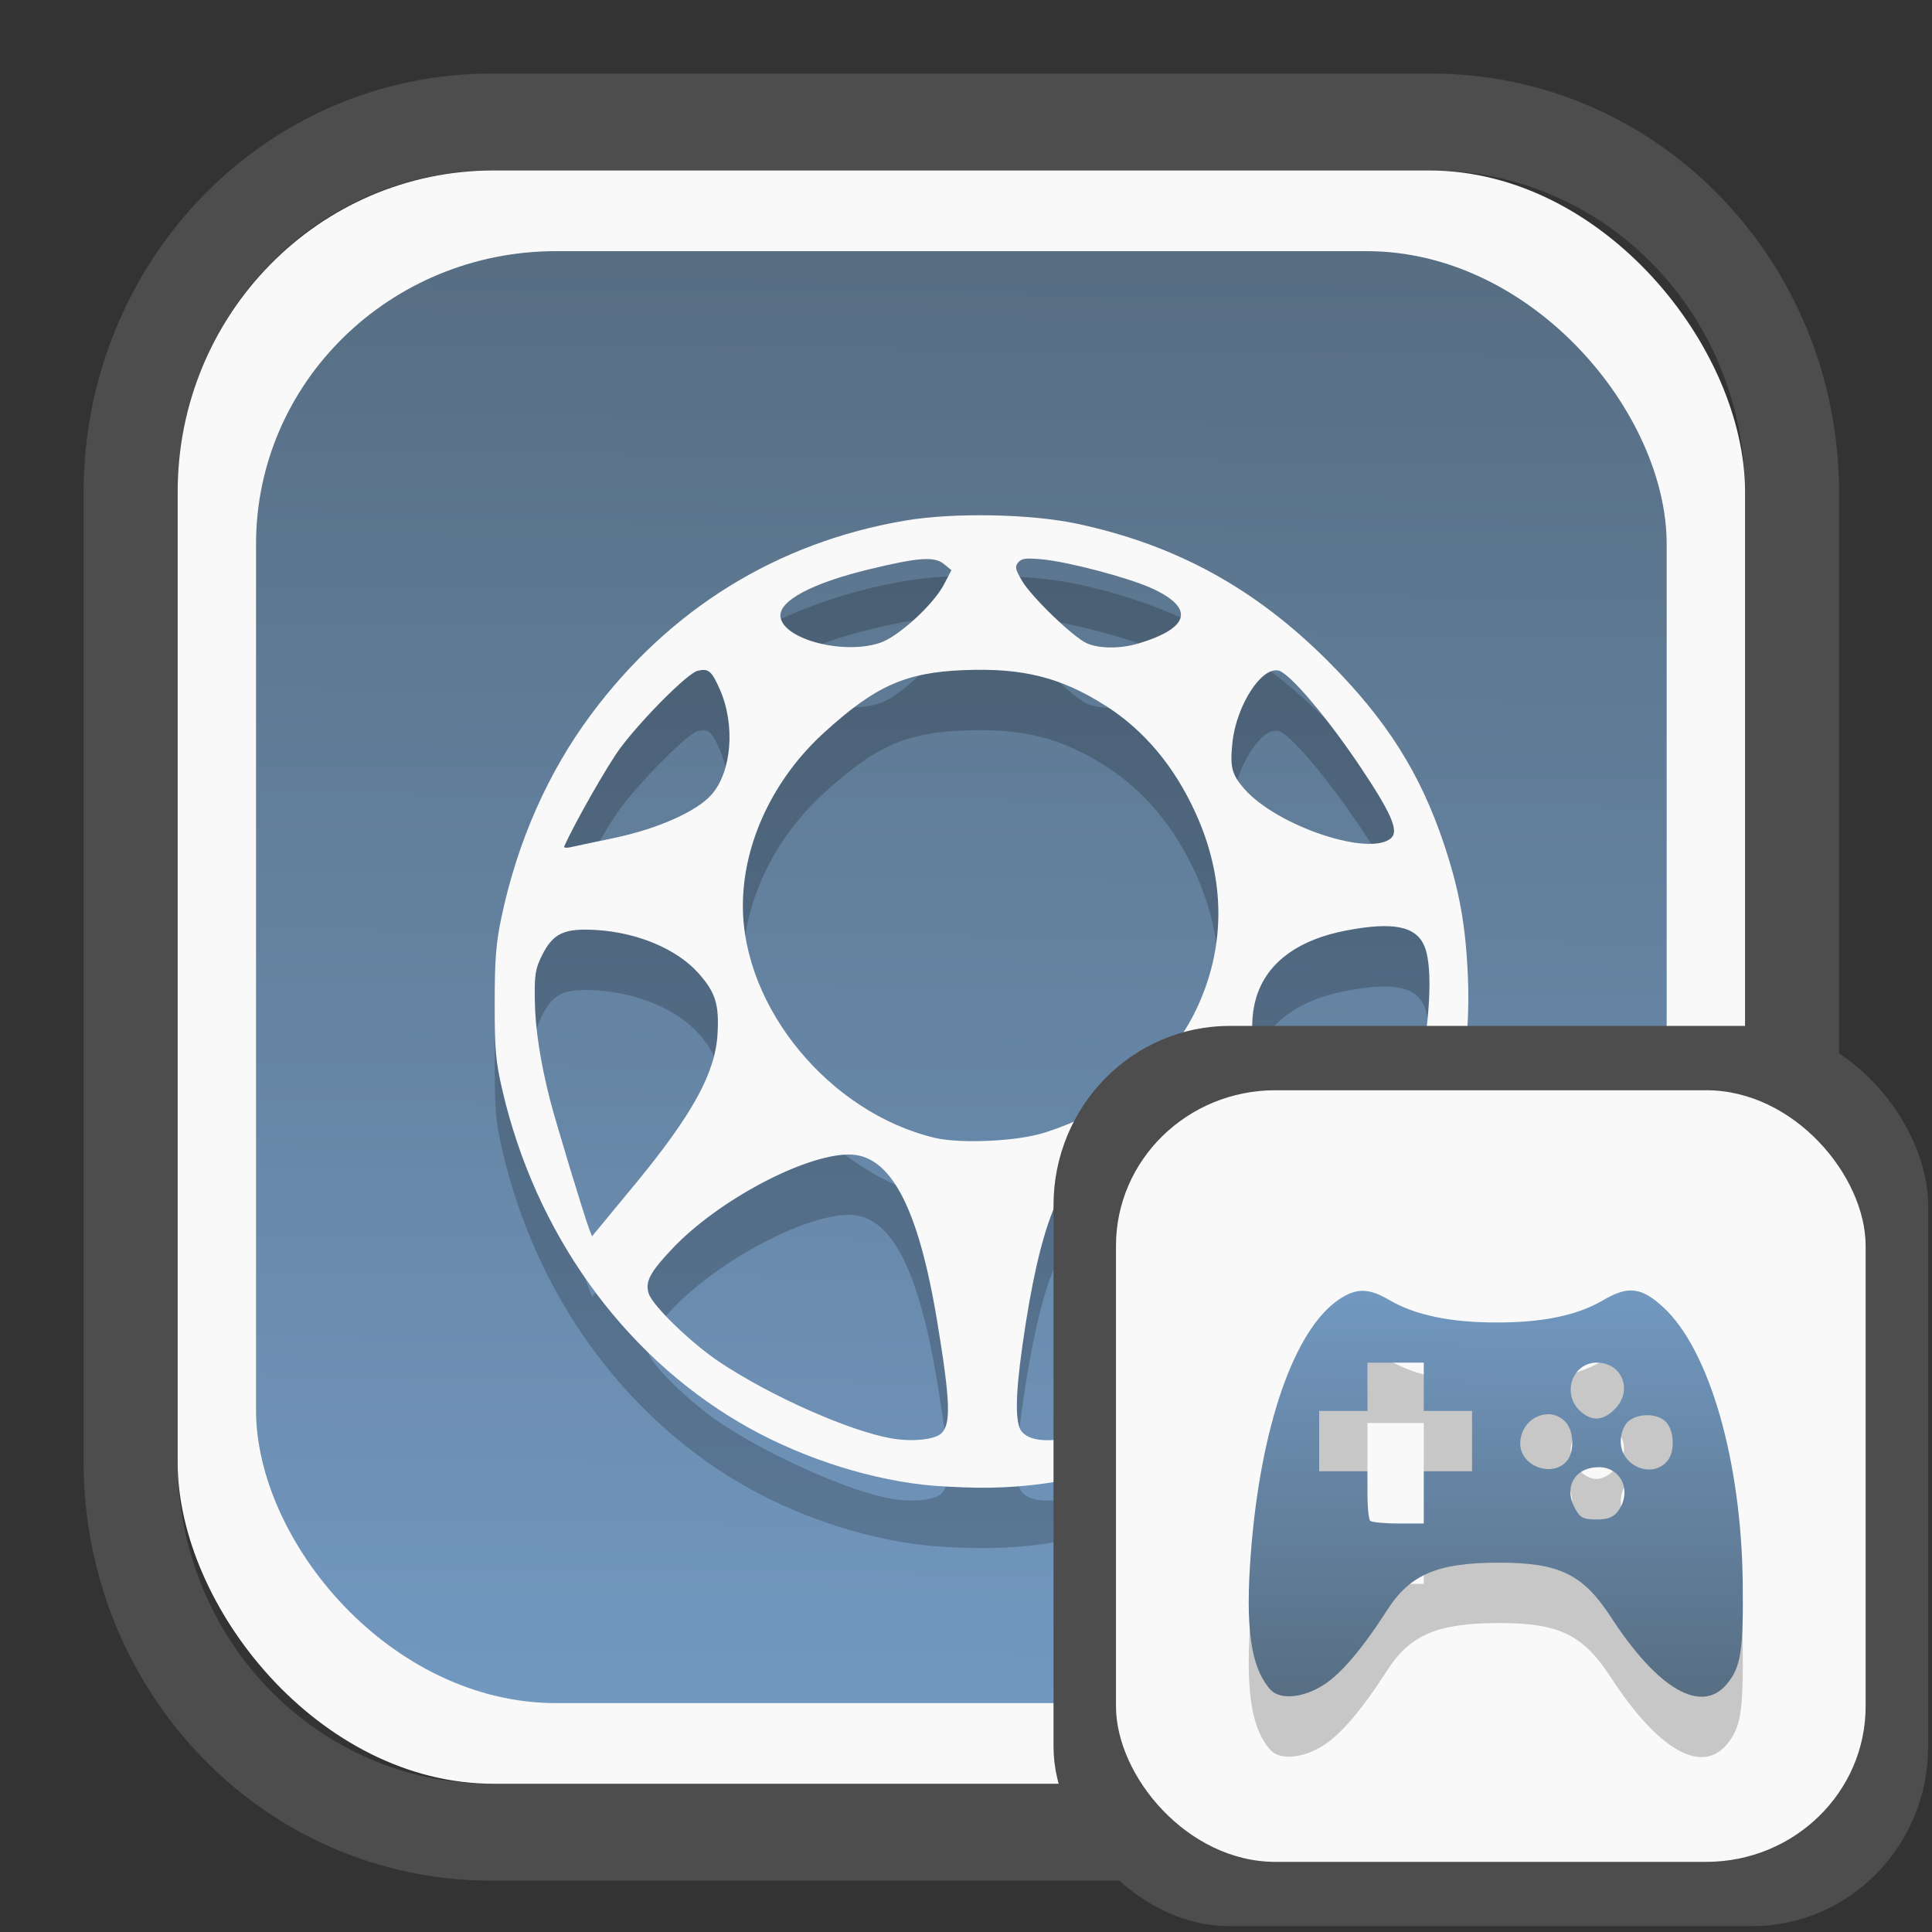 <?xml version="1.0" encoding="UTF-8" standalone="no"?>
<svg
   width="64"
   height="64"
   version="1.1"
   id="svg73"
   sodipodi:docname="system-software-install.svg"
   inkscape:version="1.3.2 (091e20ef0f, 2023-11-25)"
   xmlns:inkscape="http://www.inkscape.org/namespaces/inkscape"
   xmlns:sodipodi="http://sodipodi.sourceforge.net/DTD/sodipodi-0.dtd"
   xmlns:xlink="http://www.w3.org/1999/xlink"
   xmlns="http://www.w3.org/2000/svg"
   xmlns:svg="http://www.w3.org/2000/svg"
   xmlns:rdf="http://www.w3.org/1999/02/22-rdf-syntax-ns#"
   xmlns:cc="http://creativecommons.org/ns#"
   xmlns:dc="http://purl.org/dc/elements/1.1/">
  <rect width="100%" height="100%" fill="#333333" stroke="none"/>
  <sodipodi:namedview
     pagecolor="#f5f7fa"
     bordercolor="#666666"
     borderopacity="1"
     objecttolerance="10"
     gridtolerance="10"
     guidetolerance="10"
     inkscape:pageopacity="0"
     inkscape:pageshadow="2"
     inkscape:window-width="1377"
     inkscape:window-height="886"
     id="namedview75"
     showgrid="false"
     inkscape:zoom="4.4470387"
     inkscape:cx="30.132411"
     inkscape:cy="28.221027"
     inkscape:window-x="55"
     inkscape:window-y="98"
     inkscape:window-maximized="0"
     inkscape:current-layer="g877"
     inkscape:document-rotation="0"
     inkscape:pagecheckerboard="0"
     inkscape:showpageshadow="2"
     inkscape:deskcolor="#d1d1d1" />
  <defs
     id="defs29">
    <linearGradient
       id="linearGradient5"
       inkscape:collect="always">
      <stop
         style="stop-color:#576e83;stop-opacity:1;"
         offset="0"
         id="stop5" />
      <stop
         style="stop-color:#7298c0;stop-opacity:1;"
         offset="1"
         id="stop6" />
    </linearGradient>
    <inkscape:path-effect
       effect="powerclip"
       id="path-effect1980"
       is_visible="true"
       lpeversion="1"
       inverse="true"
       flatten="false"
       hide_clip="false"
       message="Use fill-rule evenodd on &lt;b&gt;fill and stroke&lt;/b&gt; dialog if no flatten result after convert clip to paths." />
    <clipPath
       clipPathUnits="userSpaceOnUse"
       id="clipPath1976">
      <rect
         x="9.678"
         y="9.925"
         width="43.343"
         height="44.613"
         rx="8.669"
         ry="8.923"
         fill="url(#linearGradient862)"
         stroke-width="2.968"
         id="rect1978"
         style="display:none;fill:#333333;fill-opacity:1"
         d="m 18.347,9.925 h 26.005 c 4.803,0 8.669,3.98 8.669,8.923 v 26.767 c 0,4.943 -3.866,8.923 -8.669,8.923 h -26.005 c -4.803,0 -8.669,-3.98 -8.669,-8.923 V 18.848 c 0,-4.943 3.866,-8.923 8.669,-8.923 z" />
      <path
         id="lpe_path-effect1980"
         style="fill:#333333;fill-opacity:1"
         class="powerclip"
         d="M 2.076,2.246 H 60.624 V 62.217 H 2.076 Z M 18.347,9.925 c -4.803,0 -8.669,3.98 -8.669,8.923 v 26.767 c 0,4.943 3.866,8.923 8.669,8.923 h 26.005 c 4.803,0 8.669,-3.98 8.669,-8.923 V 18.848 c 0,-4.943 -3.866,-8.923 -8.669,-8.923 z" />
    </clipPath>
    <linearGradient
       inkscape:collect="always"
       xlink:href="#linearGradient5"
       id="linearGradient6"
       x1="33.786"
       y1="12.971"
       x2="33.376"
       y2="52.289"
       gradientUnits="userSpaceOnUse"
       gradientTransform="matrix(1.1,0,0,1.1,-3.185,-3.234)" />
    <clipPath
       clipPathUnits="userSpaceOnUse"
       id="clipath_lpe_path-effect137-7">
      <path
         style="display:block;fill:#676767;stroke-width:1.087"
         d="m 32.488,17.538 c -1.949,-2.94e-4 -3.897,0.36 -5.339,1.079 L 5.271,29.515 c -2.884,1.437 -2.881,3.883 0.003,5.32 L 27.149,45.733 c 2.884,1.437 7.795,1.437 10.679,0 L 59.703,34.835 c 2.884,-1.437 2.881,-3.883 -0.003,-5.32 L 37.828,18.617 c -1.442,-0.718 -3.391,-1.078 -5.339,-1.079 z"
         id="path3845"
         clip-path="url(#clipPath62)" />
    </clipPath>
    <inkscape:path-effect
       effect="powerclip"
       id="path-effect137-7"
       is_visible="true"
       lpeversion="1"
       inverse="true"
       flatten="false"
       hide_clip="false"
       message="Use fill-rule evenodd on &lt;b&gt;fill and stroke&lt;/b&gt; dialog if no flatten result after convert clip to paths." />
    <clipPath
       clipPathUnits="userSpaceOnUse"
       id="clipath_lpe_path-effect125-5">
      <path
         style="display:block;fill:#29292a;stroke-width:1.087"
         d="M 32.488,2.901 C 30.54,2.901 28.591,3.262 27.149,3.98 L 5.271,14.878 c -2.884,1.437 -2.881,3.883 0.003,5.32 L 27.149,31.097 c 2.884,1.437 7.795,1.437 10.679,0 L 59.703,20.199 c 2.884,-1.437 2.881,-3.883 -0.003,-5.32 L 37.828,3.98 C 36.386,3.262 34.437,2.902 32.488,2.901 Z"
         id="path127-3" />
      <path
         id="lpe_path-effect125"
         style="fill:#29292a;stroke-width:1.087"
         class="powerclip"
         d="M -1.89,12.538 H 66.864 V 51.811 H -1.89 Z M 32.488,2.901 C 30.54,2.901 28.591,3.262 27.149,3.98 L 5.271,14.878 c -2.884,1.437 -2.881,3.883 0.003,5.32 L 27.149,31.097 c 2.884,1.437 7.795,1.437 10.679,0 L 59.703,20.199 c 2.884,-1.437 2.881,-3.883 -0.003,-5.32 L 37.828,3.98 C 36.386,3.262 34.437,2.902 32.488,2.901 Z" />
    </clipPath>
    <inkscape:path-effect
       effect="powerclip"
       id="path-effect125-5"
       is_visible="true"
       lpeversion="1"
       inverse="true"
       flatten="false"
       hide_clip="false"
       message="Use fill-rule evenodd on &lt;b&gt;fill and stroke&lt;/b&gt; dialog if no flatten result after convert clip to paths." />
    <clipPath
       clipPathUnits="userSpaceOnUse"
       id="clipPath2">
      <path
         style="display:none;fill:#29292a;stroke-width:1.087"
         d="M 32.488,2.901 C 30.54,2.901 28.591,3.262 27.149,3.98 L 5.271,14.878 c -2.884,1.437 -2.881,3.883 0.003,5.32 L 27.149,31.097 c 2.884,1.437 7.795,1.437 10.679,0 L 59.703,20.199 c 2.884,-1.437 2.881,-3.883 -0.003,-5.32 L 37.828,3.98 C 36.386,3.262 34.437,2.902 32.488,2.901 Z"
         id="path1" />
    </clipPath>
    <clipPath
       clipPathUnits="userSpaceOnUse"
       id="clipPath1976-2">
      <rect
         x="9.678"
         y="9.925"
         width="43.343"
         height="44.613"
         rx="8.669"
         ry="8.923"
         fill="url(#linearGradient862)"
         stroke-width="2.968"
         id="rect1978-6"
         style="display:none;fill:#333333;fill-opacity:1"
         d="m 18.347,9.925 h 26.005 c 4.803,0 8.669,3.98 8.669,8.923 v 26.767 c 0,4.943 -3.866,8.923 -8.669,8.923 h -26.005 c -4.803,0 -8.669,-3.98 -8.669,-8.923 V 18.848 c 0,-4.943 3.866,-8.923 8.669,-8.923 z" />
      <path
         id="lpe_path-effect1980-1"
         style="fill:#333333;fill-opacity:1"
         class="powerclip"
         d="M 2.076,2.246 H 60.624 V 62.217 H 2.076 Z M 18.347,9.925 c -4.803,0 -8.669,3.98 -8.669,8.923 v 26.767 c 0,4.943 3.866,8.923 8.669,8.923 h 26.005 c 4.803,0 8.669,-3.98 8.669,-8.923 V 18.848 c 0,-4.943 -3.866,-8.923 -8.669,-8.923 z" />
    </clipPath>
    <inkscape:path-effect
       effect="powerclip"
       id="path-effect1980-8"
       is_visible="true"
       lpeversion="1"
       inverse="true"
       flatten="false"
       hide_clip="false"
       message="Use fill-rule evenodd on &lt;b&gt;fill and stroke&lt;/b&gt; dialog if no flatten result after convert clip to paths." />
    <clipPath
       clipPathUnits="userSpaceOnUse"
       id="clipath_lpe_path-effect1980-8">
      <rect
         x="9.678"
         y="9.925"
         width="43.343"
         height="44.613"
         rx="8.669"
         ry="8.923"
         fill="url(#linearGradient862)"
         stroke-width="2.968"
         id="rect6"
         style="display:block;fill:#333333;fill-opacity:1" />
    </clipPath>
    <linearGradient
       inkscape:collect="always"
       xlink:href="#linearGradient5"
       id="linearGradient2"
       x1="48.268"
       y1="54.027"
       x2="48.328"
       y2="41.864"
       gradientUnits="userSpaceOnUse" />
  </defs>
  <g
     id="g877"
     transform="matrix(1.1,0,0,1.1,-3.185,-3.207)">
    <path
       d="m 18.347,7.246 c -6.244,0 -11.271,5.174 -11.271,11.602 v 26.767 c 0,6.427 5.027,11.602 11.271,11.602 h 26.005 c 6.244,0 11.271,-5.174 11.271,-11.602 V 18.848 c 0,-6.427 -5.027,-11.602 -11.271,-11.602 z"
       fill="url(#linearGradient910)"
       stroke-width="3.324"
       id="path33"
       style="fill:#4d4d4d;fill-opacity:1"
       clip-path="url(#clipPath1976)"
       inkscape:path-effect="#path-effect1980"
       inkscape:original-d="m 18.347203,7.2464043 c -6.244452,0 -11.2714308,5.1741617 -11.2714308,11.6016437 v 26.767119 c 0,6.427394 5.0268918,11.601644 11.2714308,11.601644 h 26.005262 c 6.244452,0 11.271431,-5.174161 11.271431,-11.601644 V 18.848048 c 0,-6.427393 -5.026893,-11.6016437 -11.271431,-11.6016437 z"
       transform="matrix(1.089,0,0,1.089,-2.294,-2.759)" />
    <rect
       x="8.246"
       y="8.049"
       width="47.201"
       height="48.584"
       rx="9.512"
       ry="9.678"
       fill="url(#linearGradient862)"
       stroke-width="3.232"
       id="rect35-7"
       style="opacity:1;fill:#f9f9f9;fill-opacity:1" />
    <rect
       x="10.606"
       y="10.479"
       width="42.481"
       height="43.725"
       rx="9.034"
       ry="8.82"
       fill="url(#linearGradient862)"
       stroke-width="2.909"
       id="rect35-7-3"
       style="fill:url(#linearGradient6)" />
    <path
       style="fill:#000000;fill-opacity:1;stroke:none;stroke-width:0.81;stroke-dasharray:none;stroke-dashoffset:2.2;stroke-opacity:0.3;opacity:0.2"
       d="m 30.686,49.445 c -1.861,-0.216 -3.882,-0.904 -5.543,-1.886 -3.533,-2.089 -6.118,-5.711 -7.112,-9.966 -0.209,-0.895 -0.239,-1.228 -0.238,-2.652 7.42e-4,-1.327 0.039,-1.809 0.208,-2.605 0.483,-2.276 1.403,-4.352 2.7,-6.094 2.366,-3.176 5.603,-5.174 9.444,-5.83 1.461,-0.249 3.792,-0.206 5.203,0.097 2.974,0.638 5.359,1.948 7.552,4.147 1.751,1.756 2.767,3.361 3.48,5.495 0.47,1.409 0.658,2.458 0.723,4.046 0.145,3.553 -1.068,7.125 -3.387,9.978 -2.728,3.354 -7.098,5.414 -11.373,5.361 -0.539,-0.007 -1.284,-0.047 -1.656,-0.091 z m 0.55,-1.539 c 0.305,-0.273 0.281,-0.971 -0.118,-3.382 -0.57,-3.446 -1.407,-5.027 -2.658,-5.023 -1.346,0.004 -3.938,1.383 -5.306,2.823 -0.684,0.72 -0.836,1.007 -0.723,1.364 0.117,0.367 1.276,1.49 2.126,2.058 1.535,1.027 3.918,2.085 5.192,2.306 0.606,0.105 1.281,0.039 1.487,-0.146 z m 4.499,-0.01 c 2.437,-0.644 5.442,-2.44 6.482,-3.874 0.445,-0.614 0.355,-0.84 -0.801,-2.015 -1.707,-1.735 -4.298,-2.867 -5.512,-2.408 -1.055,0.399 -1.706,2.054 -2.216,5.639 -0.222,1.557 -0.226,2.385 -0.013,2.62 0.286,0.317 0.959,0.329 2.06,0.037 z m -13.734,-7.476 c 1.749,-2.123 2.435,-3.369 2.503,-4.549 0.052,-0.897 -0.063,-1.26 -0.583,-1.839 -0.649,-0.722 -1.825,-1.216 -3.072,-1.292 -0.963,-0.058 -1.298,0.098 -1.628,0.758 -0.203,0.406 -0.231,0.577 -0.22,1.349 0.013,0.862 0.163,1.851 0.458,3.009 0.16,0.628 1.029,3.494 1.174,3.872 l 0.091,0.236 0.202,-0.243 c 0.111,-0.134 0.595,-0.72 1.075,-1.303 z m 22.177,0.871 c 1.076,-1.201 2.178,-6.712 1.613,-8.065 -0.251,-0.602 -0.94,-0.74 -2.349,-0.472 -2.821,0.538 -3.59,2.592 -2.071,5.536 0.496,0.962 1.124,1.844 1.885,2.649 0.518,0.547 0.689,0.613 0.923,0.352 z m -9.839,-2.444 c 2.113,-0.669 3.743,-1.981 4.562,-3.674 0.914,-1.887 0.914,-3.949 2.3e-5,-5.954 -0.644,-1.414 -1.547,-2.491 -2.708,-3.231 -1.34,-0.855 -2.495,-1.145 -4.267,-1.074 -1.765,0.071 -2.664,0.472 -4.21,1.879 -1.538,1.399 -2.449,3.34 -2.449,5.218 0,3.068 2.606,6.224 5.768,6.986 0.772,0.186 2.488,0.108 3.303,-0.15 z M 21.392,29.969 c 1.299,-0.27 2.487,-0.798 2.931,-1.304 0.611,-0.696 0.721,-2.105 0.248,-3.175 -0.247,-0.558 -0.342,-0.636 -0.672,-0.553 -0.297,0.074 -1.666,1.445 -2.327,2.33 -0.372,0.497 -1.392,2.288 -1.685,2.958 -0.018,0.041 0.066,0.051 0.186,0.024 0.12,-0.028 0.714,-0.153 1.319,-0.279 z m 23.407,-0.007 c 0.222,-0.217 -0.015,-0.757 -0.938,-2.134 -0.997,-1.488 -2.121,-2.813 -2.459,-2.898 -0.514,-0.129 -1.272,1.047 -1.391,2.158 -0.08,0.744 -0.022,0.972 0.355,1.402 0.993,1.132 3.82,2.07 4.434,1.472 z M 29.404,24.09 c 0.553,-0.188 1.602,-1.149 1.921,-1.759 L 31.549,21.904 31.317,21.715 c -0.28,-0.23 -0.77,-0.195 -2.232,0.159 -1.755,0.425 -2.756,0.963 -2.685,1.443 0.1,0.678 1.912,1.145 3.003,0.773 z m 7.784,0.02 c 1.558,-0.473 1.69,-1.078 0.364,-1.673 -0.7,-0.314 -2.486,-0.784 -3.262,-0.858 -0.493,-0.047 -0.63,-0.03 -0.731,0.091 -0.105,0.127 -0.088,0.21 0.112,0.551 0.287,0.49 1.553,1.71 1.956,1.885 0.38,0.166 1.02,0.167 1.56,0.003 z"
       id="path3-7-0" />
    <path
       style="fill:#f9f9f9;fill-opacity:1;stroke:none;stroke-width:0.81;stroke-dasharray:none;stroke-dashoffset:2.2;stroke-opacity:0.3"
       d="m 30.686,47.627 c -1.861,-0.216 -3.882,-0.904 -5.543,-1.886 -3.533,-2.089 -6.118,-5.711 -7.112,-9.966 -0.209,-0.895 -0.239,-1.228 -0.238,-2.652 7.42e-4,-1.327 0.039,-1.809 0.208,-2.605 0.483,-2.276 1.403,-4.352 2.7,-6.094 2.366,-3.176 5.603,-5.174 9.444,-5.83 1.461,-0.249 3.792,-0.206 5.203,0.097 2.974,0.638 5.359,1.948 7.552,4.147 1.751,1.756 2.767,3.361 3.48,5.495 0.47,1.409 0.658,2.458 0.723,4.046 0.145,3.553 -1.068,7.125 -3.387,9.978 -2.728,3.354 -7.098,5.414 -11.373,5.361 -0.539,-0.007 -1.284,-0.047 -1.656,-0.091 z m 0.55,-1.539 c 0.305,-0.273 0.281,-0.971 -0.118,-3.382 -0.57,-3.446 -1.407,-5.027 -2.658,-5.023 -1.346,0.004 -3.938,1.383 -5.306,2.823 -0.684,0.72 -0.836,1.007 -0.723,1.364 0.117,0.367 1.276,1.49 2.126,2.058 1.535,1.027 3.918,2.085 5.192,2.306 0.606,0.105 1.281,0.039 1.487,-0.146 z m 4.499,-0.01 c 2.437,-0.644 5.442,-2.44 6.482,-3.874 0.445,-0.614 0.355,-0.84 -0.801,-2.015 -1.707,-1.735 -4.298,-2.867 -5.512,-2.408 -1.055,0.399 -1.706,2.054 -2.216,5.639 -0.222,1.557 -0.226,2.385 -0.013,2.62 0.286,0.317 0.959,0.329 2.06,0.037 z m -13.734,-7.476 c 1.749,-2.123 2.435,-3.369 2.503,-4.549 0.052,-0.897 -0.063,-1.26 -0.583,-1.839 -0.649,-0.722 -1.825,-1.216 -3.072,-1.292 -0.963,-0.058 -1.298,0.098 -1.628,0.758 -0.203,0.406 -0.231,0.577 -0.22,1.349 0.013,0.862 0.163,1.851 0.458,3.009 0.16,0.628 1.029,3.494 1.174,3.872 l 0.091,0.236 0.202,-0.243 c 0.111,-0.134 0.595,-0.72 1.075,-1.303 z m 22.177,0.871 c 1.076,-1.201 2.178,-6.712 1.613,-8.065 -0.251,-0.602 -0.94,-0.74 -2.349,-0.472 -2.821,0.538 -3.59,2.592 -2.071,5.536 0.496,0.962 1.124,1.844 1.885,2.649 0.518,0.547 0.689,0.613 0.923,0.352 z m -9.839,-2.444 c 2.113,-0.669 3.743,-1.981 4.562,-3.674 0.914,-1.887 0.914,-3.949 2.3e-5,-5.954 -0.644,-1.414 -1.547,-2.491 -2.708,-3.231 -1.34,-0.855 -2.495,-1.145 -4.267,-1.074 -1.765,0.071 -2.664,0.472 -4.21,1.879 -1.538,1.399 -2.449,3.34 -2.449,5.218 0,3.068 2.606,6.224 5.768,6.986 0.772,0.186 2.488,0.108 3.303,-0.15 z M 21.392,28.15 c 1.299,-0.27 2.487,-0.798 2.931,-1.304 0.611,-0.696 0.721,-2.105 0.248,-3.175 -0.247,-0.558 -0.342,-0.636 -0.672,-0.553 -0.297,0.074 -1.666,1.445 -2.327,2.33 -0.372,0.497 -1.392,2.288 -1.685,2.958 -0.018,0.041 0.066,0.051 0.186,0.024 0.12,-0.028 0.714,-0.153 1.319,-0.279 z m 23.407,-0.007 c 0.222,-0.217 -0.015,-0.757 -0.938,-2.134 -0.997,-1.488 -2.121,-2.813 -2.459,-2.898 -0.514,-0.129 -1.272,1.047 -1.391,2.158 -0.08,0.744 -0.022,0.972 0.355,1.402 0.993,1.132 3.82,2.07 4.434,1.472 z M 29.404,22.272 c 0.553,-0.188 1.602,-1.149 1.921,-1.759 l 0.223,-0.427 -0.231,-0.189 c -0.28,-0.23 -0.77,-0.195 -2.232,0.159 -1.755,0.425 -2.756,0.963 -2.685,1.443 0.1,0.678 1.912,1.145 3.003,0.773 z m 7.784,0.02 c 1.558,-0.473 1.69,-1.078 0.364,-1.673 -0.7,-0.314 -2.486,-0.784 -3.262,-0.858 -0.493,-0.047 -0.63,-0.03 -0.731,0.091 -0.105,0.127 -0.088,0.21 0.112,0.551 0.287,0.49 1.553,1.71 1.956,1.885 0.38,0.166 1.02,0.167 1.56,0.003 z"
       id="path3-7" />
    <rect
       x="34.622"
       y="33.811"
       width="26.339"
       height="27.11"
       rx="5.308"
       ry="5.4"
       fill="url(#linearGradient862)"
       stroke-width="1.803"
       id="rect35-7-0"
       style="fill:#4d4d4d;fill-opacity:1" />
    <rect
       x="36.503"
       y="35.748"
       width="22.576"
       height="23.237"
       rx="4.801"
       ry="4.687"
       fill="url(#linearGradient862)"
       stroke-width="1.546"
       id="rect35-7-3-2"
       style="fill:#f9f9f9" />
    <path
       id="path1-3-5"
       style="fill:#000000;fill-opacity:1;stroke:none;stroke-width:1;stroke-dasharray:none;stroke-dashoffset:2.2;stroke-opacity:0.3;opacity:0.2"
       d="m 52.015,43.595 c -0.245,-1.02e-4 -0.508,0.099 -0.836,0.291 -0.781,0.458 -1.804,0.674 -3.207,0.674 -1.403,0 -2.46,-0.221 -3.236,-0.676 -0.623,-0.365 -0.995,-0.37 -1.518,-0.017 -1.342,0.904 -2.354,3.804 -2.65,7.594 -0.178,2.272 -0.012,3.47 0.576,4.145 0.284,0.325 0.98,0.27 1.607,-0.129 0.532,-0.338 1.166,-1.084 1.924,-2.264 0.685,-1.066 1.513,-1.417 3.344,-1.42 1.828,-0.003 2.546,0.343 3.389,1.639 1.414,2.174 2.722,2.931 3.488,2.02 0.425,-0.505 0.503,-0.993 0.482,-3.023 -0.037,-3.689 -1.001,-7.045 -2.391,-8.326 -0.37,-0.341 -0.657,-0.506 -0.973,-0.506 z m -7.939,2.174 h 0.848 0.848 v 0.727 0.727 h 0.727 0.727 v 0.908 0.908 h -0.727 -0.727 v 0.787 0.787 h -0.768 c -0.422,0 -0.801,-0.038 -0.846,-0.082 -0.044,-0.044 -0.082,-0.397 -0.082,-0.785 V 49.039 H 43.349 42.622 v -0.908 -0.908 h 0.727 0.727 V 46.496 Z m 6.91,0 c 0.765,0 1.092,0.847 0.541,1.398 -0.351,0.35 -0.67,0.378 -1.016,0.086 -0.599,-0.507 -0.286,-1.484 0.475,-1.484 z m -1.471,1.553 c 0.191,1.32e-4 0.383,0.076 0.535,0.244 0.237,0.262 0.262,0.861 0.049,1.141 -0.418,0.547 -1.422,0.195 -1.422,-0.498 0,-0.526 0.418,-0.887 0.838,-0.887 z m 3.002,0.029 c 0.22,0.004 0.434,0.077 0.559,0.215 0.237,0.262 0.262,0.861 0.049,1.141 -0.445,0.582 -1.422,0.192 -1.422,-0.566 0,-0.23 0.092,-0.479 0.221,-0.596 0.147,-0.133 0.374,-0.197 0.594,-0.193 z m -1.479,1.566 c 0.678,0 1.008,0.719 0.598,1.305 -0.14,0.2 -0.311,0.27 -0.664,0.27 -0.406,0 -0.501,-0.053 -0.664,-0.369 -0.322,-0.624 0.029,-1.205 0.73,-1.205 z" />
    <path
       id="path1-3"
       style="fill:url(#linearGradient2);fill-opacity:1;stroke:none;stroke-width:1;stroke-dasharray:none;stroke-dashoffset:2.2;stroke-opacity:0.3"
       d="m 52.015,41.777 c -0.245,-1.02e-4 -0.508,0.099 -0.836,0.291 -0.781,0.458 -1.804,0.674 -3.207,0.674 -1.403,0 -2.46,-0.221 -3.236,-0.676 -0.623,-0.365 -0.995,-0.37 -1.518,-0.017 -1.342,0.904 -2.354,3.804 -2.65,7.594 -0.178,2.272 -0.012,3.47 0.576,4.145 0.284,0.325 0.98,0.27 1.607,-0.129 0.532,-0.338 1.166,-1.084 1.924,-2.264 0.685,-1.066 1.513,-1.417 3.344,-1.42 1.828,-0.003 2.546,0.343 3.389,1.639 1.414,2.174 2.722,2.931 3.488,2.02 0.425,-0.505 0.503,-0.993 0.482,-3.023 -0.037,-3.689 -1.001,-7.045 -2.391,-8.326 -0.37,-0.341 -0.657,-0.506 -0.973,-0.506 z m -7.939,2.174 h 0.848 0.848 v 0.727 0.727 h 0.727 0.727 v 0.908 0.908 h -0.727 -0.727 v 0.787 0.787 h -0.768 c -0.422,0 -0.801,-0.038 -0.846,-0.082 -0.044,-0.044 -0.082,-0.397 -0.082,-0.785 V 47.221 H 43.349 42.622 v -0.908 -0.908 h 0.727 0.727 v -0.727 z m 6.91,0 c 0.765,0 1.092,0.847 0.541,1.398 -0.351,0.35 -0.67,0.378 -1.016,0.086 -0.599,-0.507 -0.286,-1.484 0.475,-1.484 z m -1.471,1.553 c 0.191,1.32e-4 0.383,0.076 0.535,0.244 0.237,0.262 0.262,0.861 0.049,1.141 -0.418,0.547 -1.422,0.195 -1.422,-0.498 0,-0.526 0.418,-0.887 0.838,-0.887 z m 3.002,0.029 c 0.22,0.004 0.434,0.077 0.559,0.215 0.237,0.262 0.262,0.861 0.049,1.141 -0.445,0.582 -1.422,0.192 -1.422,-0.566 0,-0.23 0.092,-0.479 0.221,-0.596 0.147,-0.133 0.374,-0.197 0.594,-0.193 z m -1.479,1.566 c 0.678,0 1.008,0.719 0.598,1.305 -0.14,0.2 -0.311,0.27 -0.664,0.27 -0.406,0 -0.501,-0.053 -0.664,-0.369 -0.322,-0.624 0.029,-1.205 0.73,-1.205 z" />
    <path
       style="fill:#f5f7fa;stroke-width:0.204;fill-opacity:1"
       d=""
       id="path3" />
  </g>
</svg>
